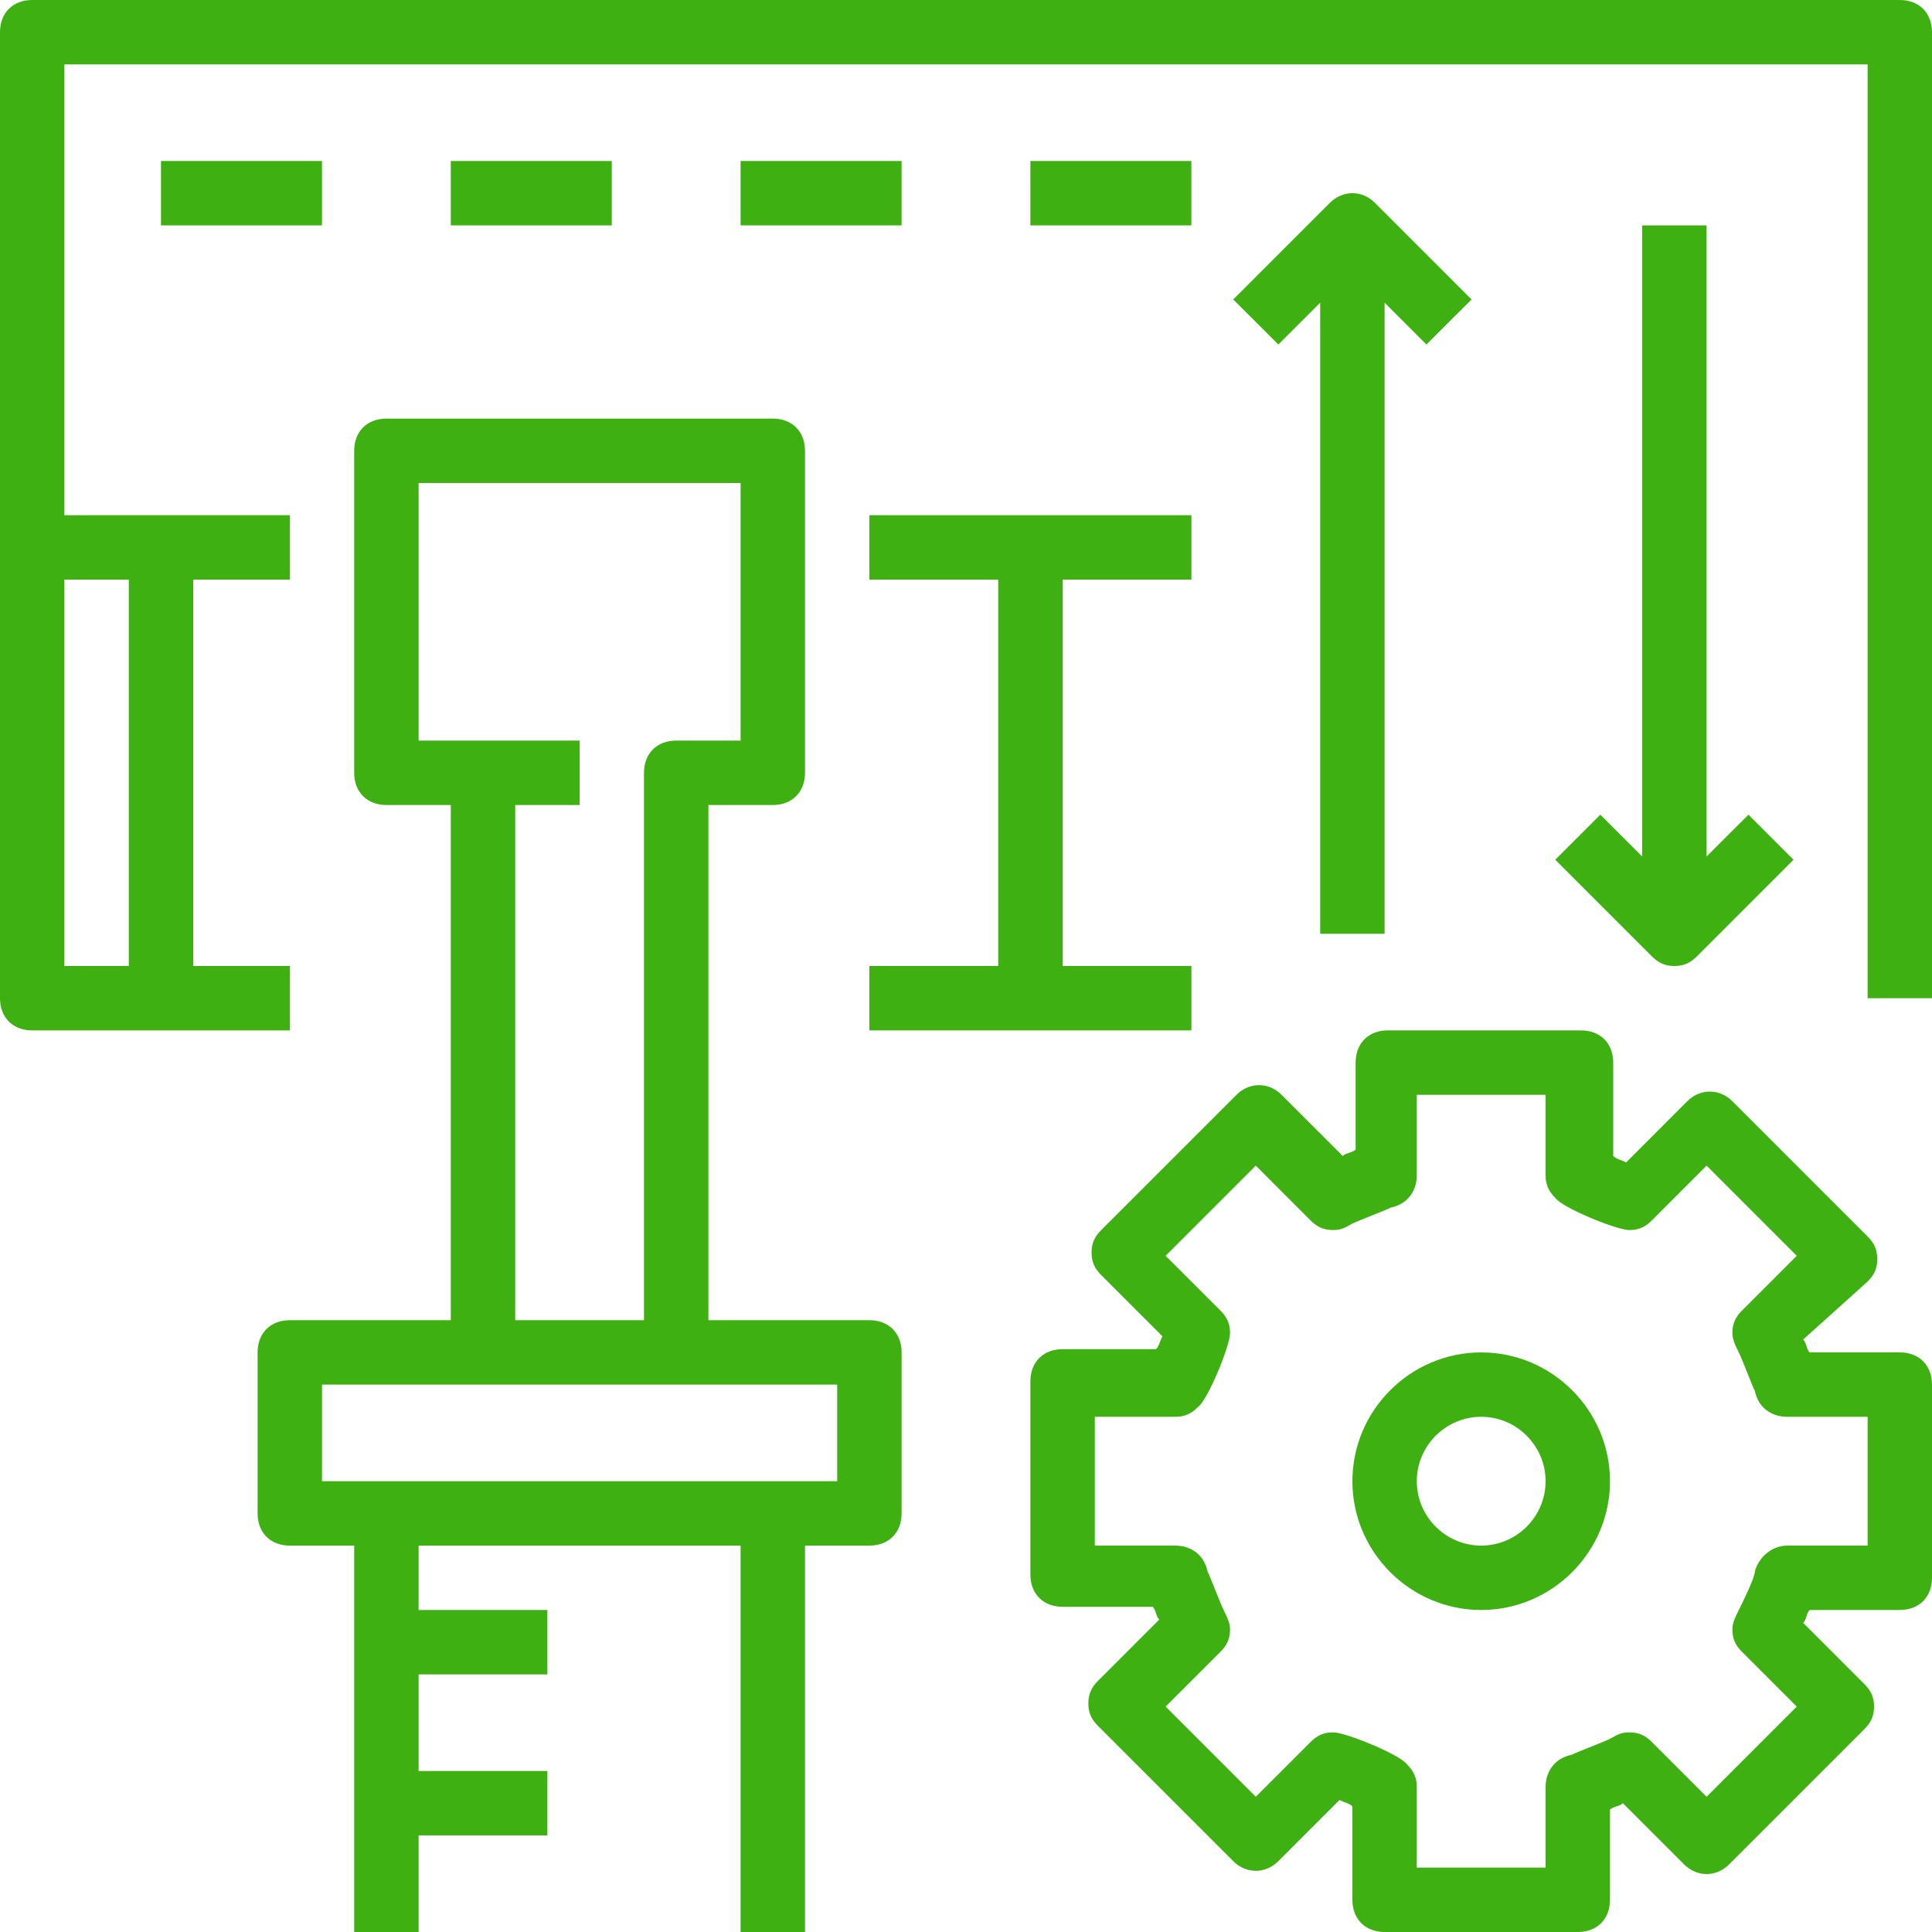 <?xml version="1.0" encoding="UTF-8"?>
<svg width="64px" height="64px" viewBox="0 0 64 64" version="1.1" xmlns="http://www.w3.org/2000/svg" xmlns:xlink="http://www.w3.org/1999/xlink">
    <!-- Generator: Sketch 40.1 (33804) - http://www.bohemiancoding.com/sketch -->
    <title>technology</title>
    <desc>Created with Sketch.</desc>
    <defs></defs>
    <g id="Page-1" stroke="none" stroke-width="1" fill="none" fill-rule="evenodd">
        <g id="A4-Landscape" transform="translate(-301, -488)" fill="#3eb011">
            <g id="website-svgrepo-com" transform="translate(301, 488)">
                <g id="Capa_1">
                    <path d="M62.933,0 L1.067,0 C0.427,0 0,0.427 0,1.067 L0,33.067 C0,33.707 0.427,34.133 1.067,34.133 L9.6,34.133 L9.6,32 L6.4,32 L6.4,19.2 L9.6,19.2 L9.6,17.067 L2.133,17.067 L2.133,2.133 L61.867,2.133 L61.867,33.067 L64,33.067 L64,1.067 C64,0.427 63.573,0 62.933,0 L62.933,0 Z M4.267,19.2 L4.267,32 L2.133,32 L2.133,19.2 L4.267,19.2 L4.267,19.2 Z" id="Shape"></path>
                    <path d="M28.8,43.733 L23.467,43.733 L23.467,26.667 L25.6,26.667 C26.24,26.667 26.667,26.24 26.667,25.6 L26.667,14.933 C26.667,14.293 26.24,13.867 25.6,13.867 L12.8,13.867 C12.16,13.867 11.733,14.293 11.733,14.933 L11.733,25.6 C11.733,26.24 12.16,26.667 12.8,26.667 L14.933,26.667 L14.933,43.733 L9.6,43.733 C8.96,43.733 8.533,44.16 8.533,44.8 L8.533,50.133 C8.533,50.773 8.96,51.2 9.6,51.2 L11.733,51.2 L11.733,64 L13.867,64 L13.867,60.8 L18.133,60.8 L18.133,58.667 L13.867,58.667 L13.867,55.467 L18.133,55.467 L18.133,53.333 L13.867,53.333 L13.867,51.2 L24.533,51.2 L24.533,64 L26.667,64 L26.667,51.2 L28.8,51.2 C29.44,51.2 29.867,50.773 29.867,50.133 L29.867,44.8 C29.867,44.16 29.44,43.733 28.8,43.733 L28.8,43.733 Z M13.867,24.533 L13.867,16 L24.533,16 L24.533,24.533 L22.4,24.533 C21.76,24.533 21.333,24.96 21.333,25.6 L21.333,43.733 L17.067,43.733 L17.067,26.667 L19.2,26.667 L19.2,24.533 L16,24.533 L13.867,24.533 L13.867,24.533 Z M27.733,49.067 L25.6,49.067 L12.8,49.067 L10.667,49.067 L10.667,45.867 L16,45.867 L22.4,45.867 L27.733,45.867 L27.733,49.067 L27.733,49.067 Z" id="Shape"></path>
                    <rect id="Rectangle-path" x="5.333" y="5.333" width="5.333" height="2.133"></rect>
                    <rect id="Rectangle-path" x="14.933" y="5.333" width="5.333" height="2.133"></rect>
                    <rect id="Rectangle-path" x="24.533" y="5.333" width="5.333" height="2.133"></rect>
                    <rect id="Rectangle-path" x="34.133" y="5.333" width="5.333" height="2.133"></rect>
                    <polygon id="Shape" points="28.8 19.2 33.067 19.2 33.067 32 28.8 32 28.8 34.133 39.467 34.133 39.467 32 35.2 32 35.2 19.2 39.467 19.2 39.467 17.067 28.8 17.067"></polygon>
                    <path d="M62.933,44.8 L59.947,44.8 C59.84,44.693 59.84,44.48 59.733,44.373 L61.867,42.453 C62.08,42.24 62.187,42.027 62.187,41.707 C62.187,41.387 62.08,41.173 61.867,40.96 L57.387,36.48 C56.96,36.053 56.32,36.053 55.893,36.48 L53.867,38.507 C53.653,38.4 53.547,38.4 53.44,38.293 L53.44,35.2 C53.44,34.56 53.013,34.133 52.373,34.133 L45.973,34.133 C45.333,34.133 44.907,34.56 44.907,35.2 L44.907,38.08 C44.8,38.187 44.587,38.187 44.48,38.293 L42.453,36.267 C42.027,35.84 41.387,35.84 40.96,36.267 L36.48,40.747 C36.267,40.96 36.16,41.173 36.16,41.493 C36.16,41.813 36.267,42.027 36.48,42.24 L38.507,44.267 C38.4,44.48 38.4,44.587 38.293,44.693 L35.2,44.693 C34.56,44.693 34.133,45.12 34.133,45.76 L34.133,52.16 C34.133,52.8 34.56,53.227 35.2,53.227 L38.187,53.227 C38.293,53.333 38.293,53.547 38.4,53.653 L36.373,55.68 C36.16,55.893 36.053,56.107 36.053,56.427 C36.053,56.747 36.16,56.96 36.373,57.173 L40.853,61.653 C41.28,62.08 41.92,62.08 42.347,61.653 L44.373,59.627 C44.587,59.733 44.693,59.733 44.8,59.84 L44.8,62.933 C44.8,63.573 45.227,64 45.867,64 L52.267,64 C52.907,64 53.333,63.573 53.333,62.933 L53.333,59.947 C53.44,59.84 53.653,59.84 53.76,59.733 L55.787,61.76 C56.213,62.187 56.853,62.187 57.28,61.76 L61.76,57.28 C61.973,57.067 62.08,56.853 62.08,56.533 C62.08,56.213 61.973,56 61.76,55.787 L59.733,53.76 C59.84,53.653 59.84,53.44 59.947,53.333 L62.933,53.333 C63.573,53.333 64,52.907 64,52.267 L64,45.867 C64,45.227 63.573,44.8 62.933,44.8 L62.933,44.8 Z M61.867,51.2 L59.2,51.2 C58.667,51.2 58.24,51.627 58.133,52.053 C58.133,52.267 57.707,53.12 57.6,53.333 C57.493,53.547 57.387,53.76 57.387,53.973 C57.387,54.293 57.493,54.507 57.707,54.72 L59.52,56.533 L56.533,59.52 L54.72,57.707 C54.507,57.493 54.293,57.387 53.973,57.387 C53.653,57.387 53.547,57.493 53.333,57.6 C53.12,57.707 52.267,58.027 52.053,58.133 C51.52,58.24 51.2,58.667 51.2,59.2 L51.2,61.867 L46.933,61.867 L46.933,59.2 C46.933,58.88 46.827,58.667 46.613,58.453 C46.4,58.133 44.587,57.387 44.16,57.387 C43.84,57.387 43.627,57.493 43.413,57.707 L41.6,59.52 L38.613,56.533 L40.427,54.72 C40.64,54.507 40.747,54.293 40.747,53.973 C40.747,53.76 40.64,53.547 40.533,53.333 C40.427,53.12 40.107,52.267 40,52.053 C39.893,51.52 39.467,51.2 38.933,51.2 L36.267,51.2 L36.267,46.933 L38.933,46.933 C39.253,46.933 39.467,46.827 39.68,46.613 C40,46.4 40.747,44.587 40.747,44.16 C40.747,43.84 40.64,43.627 40.427,43.413 L38.613,41.6 L41.6,38.613 L43.413,40.427 C43.627,40.64 43.84,40.747 44.16,40.747 C44.48,40.747 44.587,40.64 44.8,40.533 C45.013,40.427 45.867,40.107 46.08,40 C46.613,39.893 46.933,39.467 46.933,38.933 L46.933,36.267 L51.2,36.267 L51.2,38.933 C51.2,39.253 51.307,39.467 51.52,39.68 C51.733,40 53.547,40.747 53.973,40.747 C54.293,40.747 54.507,40.64 54.72,40.427 L56.533,38.613 L59.52,41.6 L57.707,43.413 C57.493,43.627 57.387,43.84 57.387,44.16 C57.387,44.373 57.493,44.587 57.6,44.8 C57.707,45.013 58.027,45.867 58.133,46.08 C58.24,46.613 58.667,46.933 59.2,46.933 L61.867,46.933 L61.867,51.2 L61.867,51.2 Z" id="Shape"></path>
                    <path d="M49.067,44.8 C46.72,44.8 44.8,46.72 44.8,49.067 C44.8,51.413 46.72,53.333 49.067,53.333 C51.413,53.333 53.333,51.413 53.333,49.067 C53.333,46.72 51.413,44.8 49.067,44.8 L49.067,44.8 Z M49.067,51.2 C47.893,51.2 46.933,50.24 46.933,49.067 C46.933,47.893 47.893,46.933 49.067,46.933 C50.24,46.933 51.2,47.893 51.2,49.067 C51.2,50.24 50.24,51.2 49.067,51.2 L49.067,51.2 Z" id="Shape"></path>
                    <path d="M45.867,30.933 L45.867,10.027 L47.253,11.413 L48.747,9.92 L45.547,6.72 C45.12,6.293 44.48,6.293 44.053,6.72 L40.853,9.92 L42.347,11.413 L43.733,10.027 L43.733,30.933 L45.867,30.933 L45.867,30.933 Z" id="Shape"></path>
                    <path d="M54.4,7.467 L54.4,28.373 L53.013,26.987 L51.52,28.48 L54.72,31.68 C54.933,31.893 55.147,32 55.467,32 C55.787,32 56,31.893 56.213,31.68 L59.413,28.48 L57.92,26.987 L56.533,28.373 L56.533,7.467 L54.4,7.467 L54.4,7.467 Z" id="Shape"></path>
                </g>
            </g>
        </g>
    </g>
</svg>